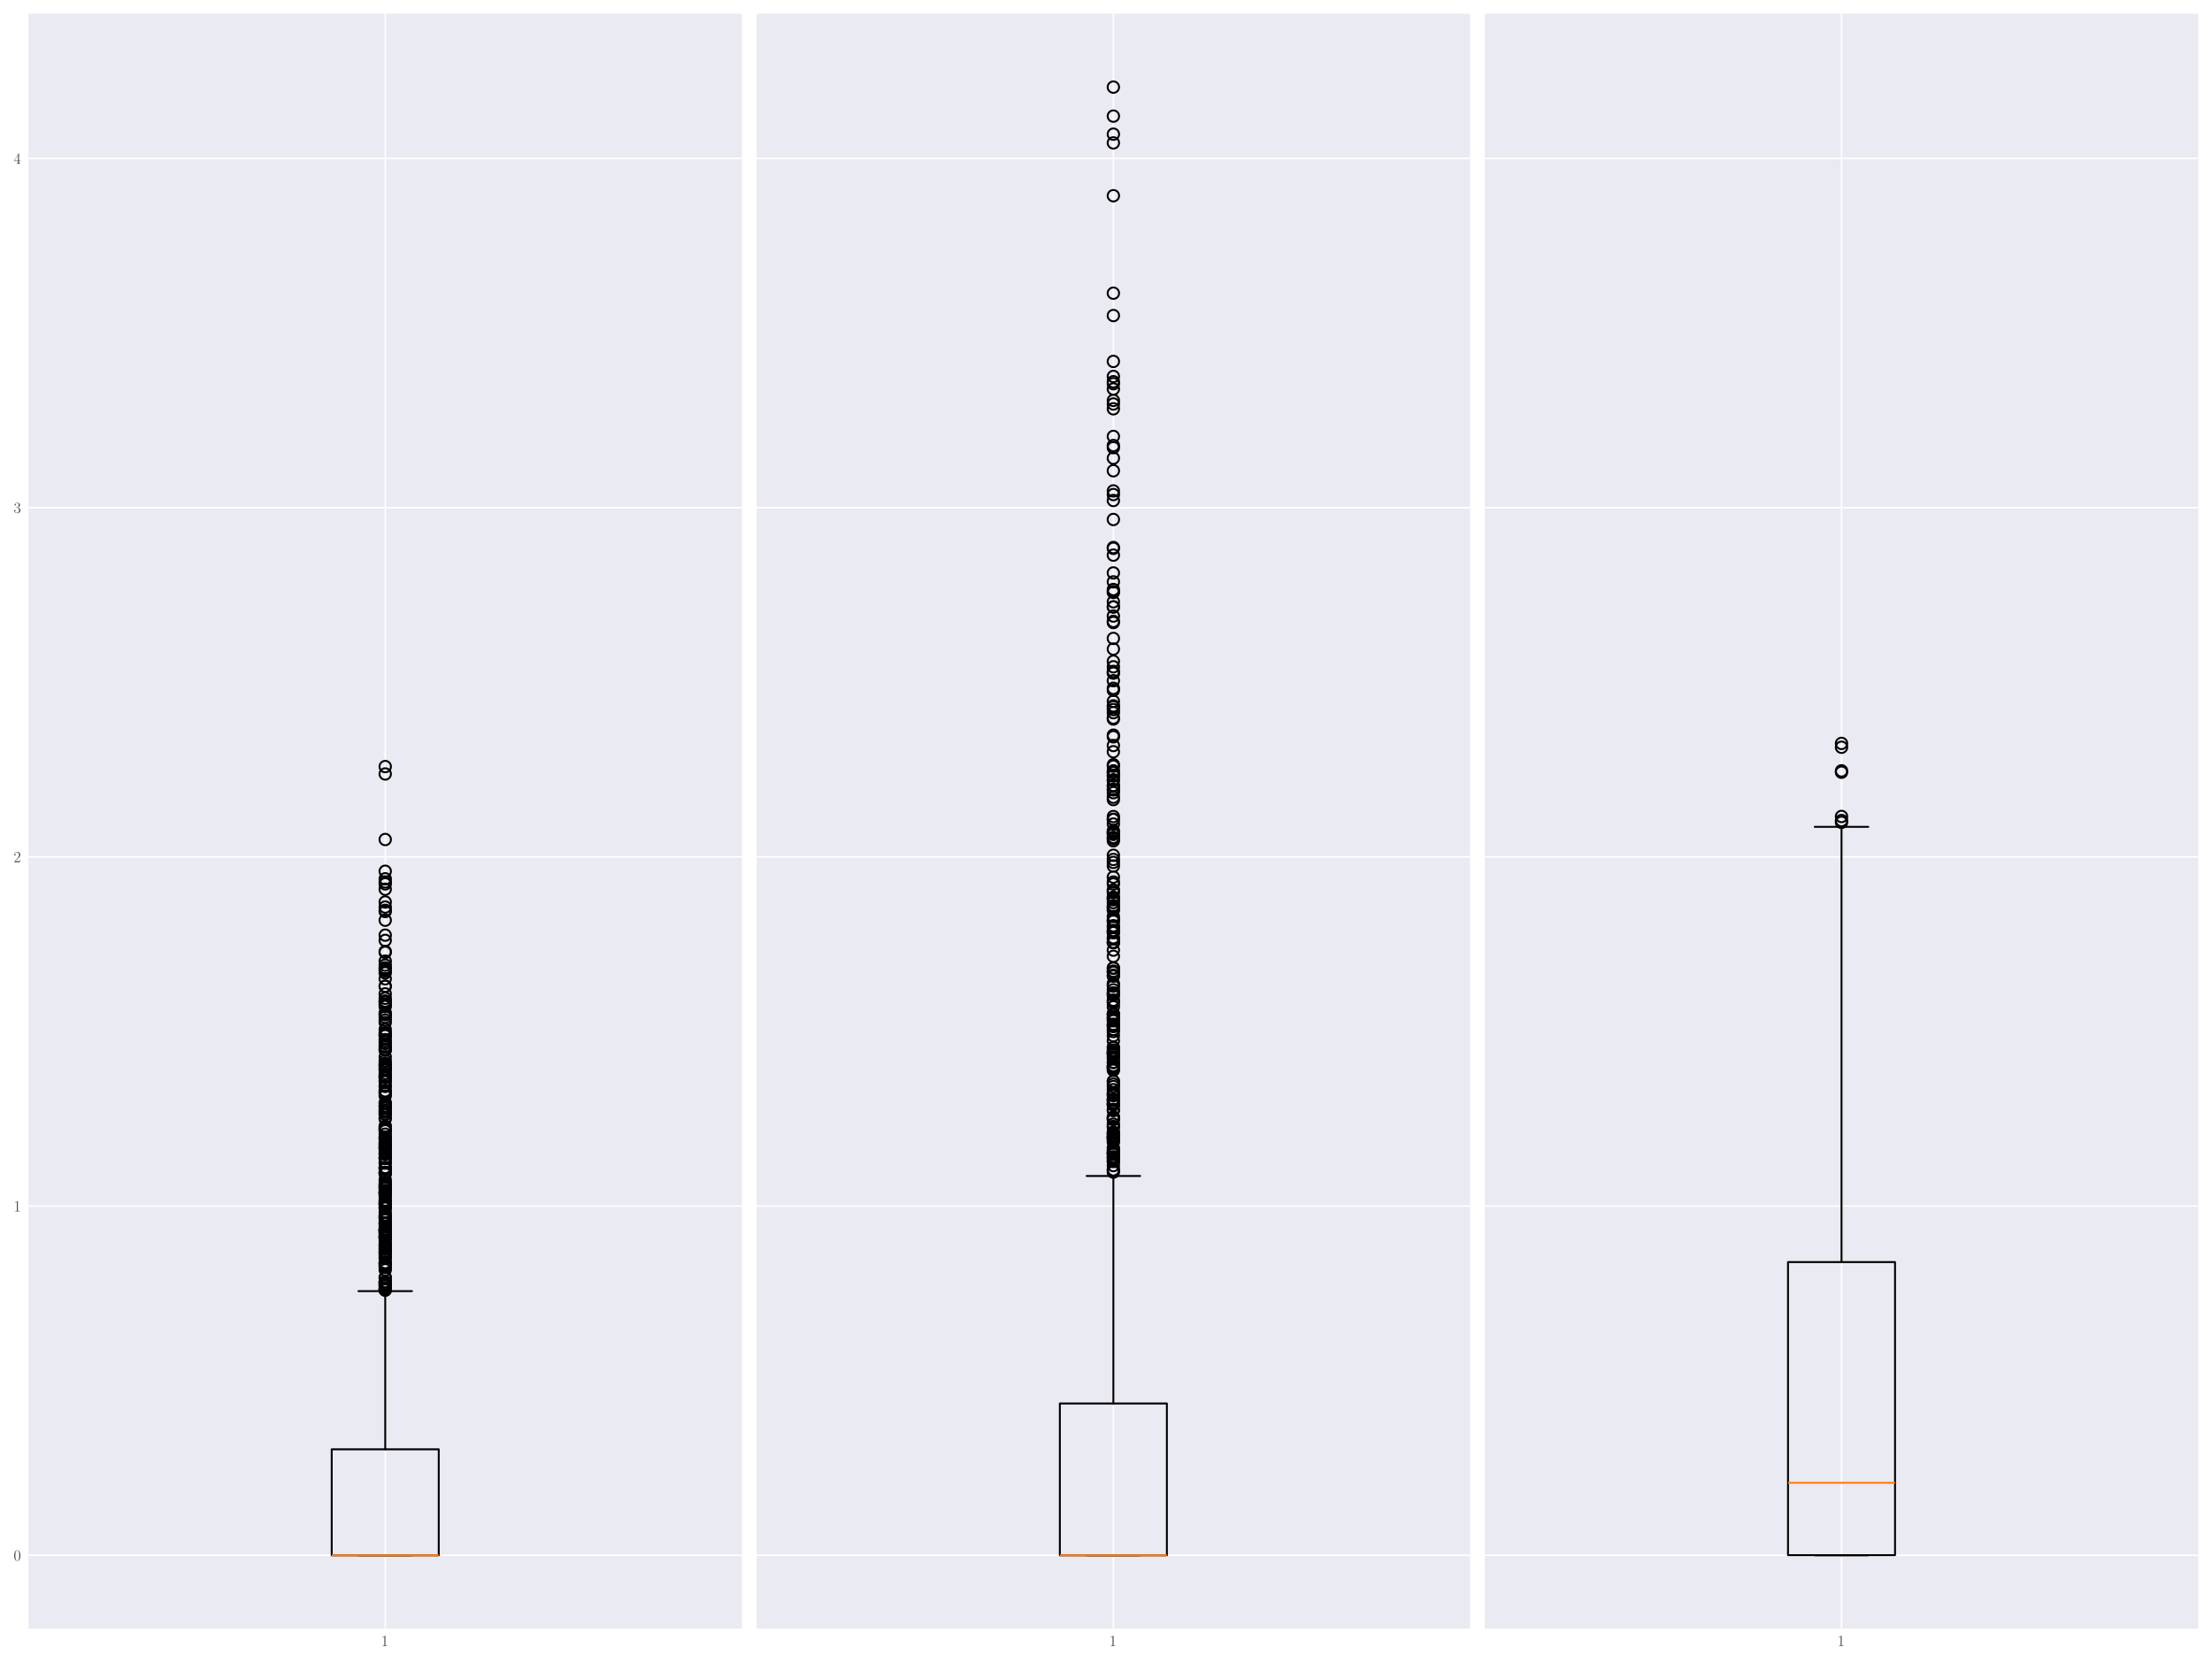 <?xml version="1.0" encoding="utf-8" standalone="no"?>
<!DOCTYPE svg PUBLIC "-//W3C//DTD SVG 1.1//EN"
  "http://www.w3.org/Graphics/SVG/1.1/DTD/svg11.dtd">
<svg xmlns:xlink="http://www.w3.org/1999/xlink" width="1160.4pt" height="872.4pt" viewBox="0 0 1160.4 872.4" xmlns="http://www.w3.org/2000/svg" version="1.1">
 <defs>
  <style type="text/css">*{stroke-linejoin: round; stroke-linecap: butt}</style>
 </defs>
 <g id="figure_1">
  <g id="patch_1">
   <path d="M 0 872.4 
L 1160.4 872.4 
L 1160.4 0 
L 0 0 
z
" style="fill: #ffffff"/>
  </g>
  <g id="axes_1">
   <g id="patch_2">
    <path d="M 14.934 854.615 
L 389.236 854.615 
L 389.236 7.2 
L 14.934 7.2 
z
" style="fill: #eaeaf2"/>
   </g>
   <g id="matplotlib.axis_1">
    <g id="xtick_1">
     <g id="line2d_1">
      <path d="M 202.085 854.615 
L 202.085 7.2 
" clip-path="url(#p980184d722)" style="fill: none; stroke: #ffffff; stroke-width: 0.8; stroke-linecap: round"/>
     </g>
     <g id="line2d_2"/>
     <g id="text_1">
      <!-- 1 -->
      <g style="fill: #262626" transform="translate(199.968 863.65) scale(0.08 -0.08)">
       <defs>
        <path id="CMR17-31" d="M 1702 4058 
C 1702 4192 1696 4192 1606 4192 
C 1357 3916 979 3827 621 3827 
C 602 3827 570 3827 563 3808 
C 557 3795 557 3782 557 3648 
C 755 3648 1088 3686 1344 3839 
L 1344 461 
C 1344 236 1331 160 781 160 
L 589 160 
L 589 0 
C 896 0 1216 0 1523 0 
C 1830 0 2150 0 2458 0 
L 2458 160 
L 2266 160 
C 1715 160 1702 230 1702 458 
L 1702 4058 
z
" transform="scale(0.016)"/>
       </defs>
       <use xlink:href="#CMR17-31" transform="scale(0.996)"/>
      </g>
     </g>
    </g>
   </g>
   <g id="matplotlib.axis_2">
    <g id="ytick_1">
     <g id="line2d_3">
      <path d="M 14.934 816.096 
L 389.236 816.096 
" clip-path="url(#p980184d722)" style="fill: none; stroke: #ffffff; stroke-width: 0.8; stroke-linecap: round"/>
     </g>
     <g id="line2d_4"/>
     <g id="text_2">
      <!-- $\mathdefault{0}$ -->
      <g style="fill: #262626" transform="translate(7.2 818.863) scale(0.08 -0.08)">
       <defs>
        <path id="CMR17-30" d="M 2688 2025 
C 2688 2416 2682 3080 2413 3591 
C 2176 4039 1798 4198 1466 4198 
C 1158 4198 768 4058 525 3597 
C 269 3118 243 2524 243 2025 
C 243 1661 250 1106 448 619 
C 723 -39 1216 -128 1466 -128 
C 1760 -128 2208 -7 2470 600 
C 2662 1042 2688 1559 2688 2025 
z
M 1466 -26 
C 1056 -26 813 325 723 812 
C 653 1188 653 1738 653 2096 
C 653 2588 653 2997 736 3387 
C 858 3929 1216 4096 1466 4096 
C 1728 4096 2067 3923 2189 3400 
C 2272 3036 2278 2607 2278 2096 
C 2278 1680 2278 1169 2202 792 
C 2067 95 1690 -26 1466 -26 
z
" transform="scale(0.016)"/>
       </defs>
       <use xlink:href="#CMR17-30" transform="scale(0.996)"/>
      </g>
     </g>
    </g>
    <g id="ytick_2">
     <g id="line2d_5">
      <path d="M 14.934 632.861 
L 389.236 632.861 
" clip-path="url(#p980184d722)" style="fill: none; stroke: #ffffff; stroke-width: 0.8; stroke-linecap: round"/>
     </g>
     <g id="line2d_6"/>
     <g id="text_3">
      <!-- $\mathdefault{1}$ -->
      <g style="fill: #262626" transform="translate(7.2 635.628) scale(0.08 -0.08)">
       <use xlink:href="#CMR17-31" transform="scale(0.996)"/>
      </g>
     </g>
    </g>
    <g id="ytick_3">
     <g id="line2d_7">
      <path d="M 14.934 449.625 
L 389.236 449.625 
" clip-path="url(#p980184d722)" style="fill: none; stroke: #ffffff; stroke-width: 0.8; stroke-linecap: round"/>
     </g>
     <g id="line2d_8"/>
     <g id="text_4">
      <!-- $\mathdefault{2}$ -->
      <g style="fill: #262626" transform="translate(7.2 452.392) scale(0.08 -0.08)">
       <defs>
        <path id="CMR17-32" d="M 2669 989 
L 2554 989 
C 2490 536 2438 459 2413 420 
C 2381 369 1920 369 1830 369 
L 602 369 
C 832 619 1280 1072 1824 1597 
C 2214 1967 2669 2402 2669 3035 
C 2669 3790 2067 4224 1395 4224 
C 691 4224 262 3604 262 3030 
C 262 2780 448 2748 525 2748 
C 589 2748 781 2787 781 3010 
C 781 3207 614 3264 525 3264 
C 486 3264 448 3258 422 3245 
C 544 3790 915 4058 1306 4058 
C 1862 4058 2227 3617 2227 3035 
C 2227 2479 1901 2000 1536 1584 
L 262 146 
L 262 0 
L 2515 0 
L 2669 989 
z
" transform="scale(0.016)"/>
       </defs>
       <use xlink:href="#CMR17-32" transform="scale(0.996)"/>
      </g>
     </g>
    </g>
    <g id="ytick_4">
     <g id="line2d_9">
      <path d="M 14.934 266.389 
L 389.236 266.389 
" clip-path="url(#p980184d722)" style="fill: none; stroke: #ffffff; stroke-width: 0.8; stroke-linecap: round"/>
     </g>
     <g id="line2d_10"/>
     <g id="text_5">
      <!-- $\mathdefault{3}$ -->
      <g style="fill: #262626" transform="translate(7.2 269.157) scale(0.08 -0.08)">
       <defs>
        <path id="CMR17-33" d="M 1414 2157 
C 1984 2157 2234 1662 2234 1090 
C 2234 320 1824 25 1453 25 
C 1114 25 563 194 390 693 
C 422 680 454 680 486 680 
C 640 680 755 782 755 948 
C 755 1133 614 1216 486 1216 
C 378 1216 211 1165 211 926 
C 211 335 787 -128 1466 -128 
C 2176 -128 2720 430 2720 1085 
C 2720 1707 2208 2157 1600 2227 
C 2086 2328 2554 2756 2554 3329 
C 2554 3820 2048 4179 1472 4179 
C 890 4179 378 3829 378 3329 
C 378 3110 544 3072 627 3072 
C 762 3072 877 3155 877 3321 
C 877 3486 762 3569 627 3569 
C 602 3569 570 3569 544 3557 
C 730 3959 1235 4032 1459 4032 
C 1683 4032 2106 3925 2106 3320 
C 2106 3143 2080 2828 1862 2550 
C 1670 2304 1453 2304 1242 2284 
C 1210 2284 1062 2269 1037 2269 
C 992 2263 966 2257 966 2208 
C 966 2163 973 2157 1101 2157 
L 1414 2157 
z
" transform="scale(0.016)"/>
       </defs>
       <use xlink:href="#CMR17-33" transform="scale(0.996)"/>
      </g>
     </g>
    </g>
    <g id="ytick_5">
     <g id="line2d_11">
      <path d="M 14.934 83.154 
L 389.236 83.154 
" clip-path="url(#p980184d722)" style="fill: none; stroke: #ffffff; stroke-width: 0.8; stroke-linecap: round"/>
     </g>
     <g id="line2d_12"/>
     <g id="text_6">
      <!-- $\mathdefault{4}$ -->
      <g style="fill: #262626" transform="translate(7.2 85.921) scale(0.08 -0.08)">
       <defs>
        <path id="CMR17-34" d="M 2150 4122 
C 2150 4256 2144 4256 2029 4256 
L 128 1254 
L 128 1088 
L 1779 1088 
L 1779 457 
C 1779 224 1766 160 1318 160 
L 1197 160 
L 1197 0 
C 1402 0 1747 0 1965 0 
C 2182 0 2528 0 2733 0 
L 2733 160 
L 2611 160 
C 2163 160 2150 224 2150 457 
L 2150 1088 
L 2803 1088 
L 2803 1254 
L 2150 1254 
L 2150 4122 
z
M 1798 3703 
L 1798 1254 
L 256 1254 
L 1798 3703 
z
" transform="scale(0.016)"/>
       </defs>
       <use xlink:href="#CMR17-34" transform="scale(0.996)"/>
      </g>
     </g>
    </g>
   </g>
   <g id="line2d_13">
    <path d="M 174.012 816.096 
L 230.158 816.096 
L 230.158 760.491 
L 174.012 760.491 
L 174.012 816.096 
" clip-path="url(#p980184d722)" style="fill: none; stroke: #000000; stroke-linecap: round"/>
   </g>
   <g id="line2d_14">
    <path d="M 202.085 816.096 
L 202.085 816.096 
" clip-path="url(#p980184d722)" style="fill: none; stroke: #000000; stroke-linecap: round"/>
   </g>
   <g id="line2d_15">
    <path d="M 202.085 760.491 
L 202.085 677.487 
" clip-path="url(#p980184d722)" style="fill: none; stroke: #000000; stroke-linecap: round"/>
   </g>
   <g id="line2d_16">
    <path d="M 188.049 816.096 
L 216.121 816.096 
" clip-path="url(#p980184d722)" style="fill: none; stroke: #000000; stroke-linecap: round"/>
   </g>
   <g id="line2d_17">
    <path d="M 188.049 677.487 
L 216.121 677.487 
" clip-path="url(#p980184d722)" style="fill: none; stroke: #000000; stroke-linecap: round"/>
   </g>
   <g id="line2d_18">
    <defs>
     <path id="m46d4b6f92c" d="M 0 3 
C 0.796 3 1.559 2.684 2.121 2.121 
C 2.684 1.559 3 0.796 3 0 
C 3 -0.796 2.684 -1.559 2.121 -2.121 
C 1.559 -2.684 0.796 -3 0 -3 
C -0.796 -3 -1.559 -2.684 -2.121 -2.121 
C -2.684 -1.559 -3 -0.796 -3 0 
C -3 0.796 -2.684 1.559 -2.121 2.121 
C -1.559 2.684 -0.796 3 0 3 
z
" style="stroke: #000000"/>
    </defs>
    <g clip-path="url(#p980184d722)">
     <use xlink:href="#m46d4b6f92c" x="202.085" y="550.521" style="fill-opacity: 0; stroke: #000000"/>
     <use xlink:href="#m46d4b6f92c" x="202.085" y="592.99" style="fill-opacity: 0; stroke: #000000"/>
     <use xlink:href="#m46d4b6f92c" x="202.085" y="626.238" style="fill-opacity: 0; stroke: #000000"/>
     <use xlink:href="#m46d4b6f92c" x="202.085" y="645.863" style="fill-opacity: 0; stroke: #000000"/>
     <use xlink:href="#m46d4b6f92c" x="202.085" y="656.965" style="fill-opacity: 0; stroke: #000000"/>
     <use xlink:href="#m46d4b6f92c" x="202.085" y="675.677" style="fill-opacity: 0; stroke: #000000"/>
     <use xlink:href="#m46d4b6f92c" x="202.085" y="475.954" style="fill-opacity: 0; stroke: #000000"/>
     <use xlink:href="#m46d4b6f92c" x="202.085" y="615.27" style="fill-opacity: 0; stroke: #000000"/>
     <use xlink:href="#m46d4b6f92c" x="202.085" y="622.815" style="fill-opacity: 0; stroke: #000000"/>
     <use xlink:href="#m46d4b6f92c" x="202.085" y="645.414" style="fill-opacity: 0; stroke: #000000"/>
     <use xlink:href="#m46d4b6f92c" x="202.085" y="657.995" style="fill-opacity: 0; stroke: #000000"/>
     <use xlink:href="#m46d4b6f92c" x="202.085" y="559.122" style="fill-opacity: 0; stroke: #000000"/>
     <use xlink:href="#m46d4b6f92c" x="202.085" y="575.05" style="fill-opacity: 0; stroke: #000000"/>
     <use xlink:href="#m46d4b6f92c" x="202.085" y="602.197" style="fill-opacity: 0; stroke: #000000"/>
     <use xlink:href="#m46d4b6f92c" x="202.085" y="615.578" style="fill-opacity: 0; stroke: #000000"/>
     <use xlink:href="#m46d4b6f92c" x="202.085" y="653.708" style="fill-opacity: 0; stroke: #000000"/>
     <use xlink:href="#m46d4b6f92c" x="202.085" y="662.617" style="fill-opacity: 0; stroke: #000000"/>
     <use xlink:href="#m46d4b6f92c" x="202.085" y="517.465" style="fill-opacity: 0; stroke: #000000"/>
     <use xlink:href="#m46d4b6f92c" x="202.085" y="572.469" style="fill-opacity: 0; stroke: #000000"/>
     <use xlink:href="#m46d4b6f92c" x="202.085" y="621.209" style="fill-opacity: 0; stroke: #000000"/>
     <use xlink:href="#m46d4b6f92c" x="202.085" y="640.284" style="fill-opacity: 0; stroke: #000000"/>
     <use xlink:href="#m46d4b6f92c" x="202.085" y="533.731" style="fill-opacity: 0; stroke: #000000"/>
     <use xlink:href="#m46d4b6f92c" x="202.085" y="527.213" style="fill-opacity: 0; stroke: #000000"/>
     <use xlink:href="#m46d4b6f92c" x="202.085" y="613.404" style="fill-opacity: 0; stroke: #000000"/>
     <use xlink:href="#m46d4b6f92c" x="202.085" y="633.935" style="fill-opacity: 0; stroke: #000000"/>
     <use xlink:href="#m46d4b6f92c" x="202.085" y="570.051" style="fill-opacity: 0; stroke: #000000"/>
     <use xlink:href="#m46d4b6f92c" x="202.085" y="596.934" style="fill-opacity: 0; stroke: #000000"/>
     <use xlink:href="#m46d4b6f92c" x="202.085" y="621.959" style="fill-opacity: 0; stroke: #000000"/>
     <use xlink:href="#m46d4b6f92c" x="202.085" y="478.295" style="fill-opacity: 0; stroke: #000000"/>
     <use xlink:href="#m46d4b6f92c" x="202.085" y="550.845" style="fill-opacity: 0; stroke: #000000"/>
     <use xlink:href="#m46d4b6f92c" x="202.085" y="572.456" style="fill-opacity: 0; stroke: #000000"/>
     <use xlink:href="#m46d4b6f92c" x="202.085" y="625.942" style="fill-opacity: 0; stroke: #000000"/>
     <use xlink:href="#m46d4b6f92c" x="202.085" y="525.237" style="fill-opacity: 0; stroke: #000000"/>
     <use xlink:href="#m46d4b6f92c" x="202.085" y="558.874" style="fill-opacity: 0; stroke: #000000"/>
     <use xlink:href="#m46d4b6f92c" x="202.085" y="599.744" style="fill-opacity: 0; stroke: #000000"/>
     <use xlink:href="#m46d4b6f92c" x="202.085" y="624.689" style="fill-opacity: 0; stroke: #000000"/>
     <use xlink:href="#m46d4b6f92c" x="202.085" y="665.079" style="fill-opacity: 0; stroke: #000000"/>
     <use xlink:href="#m46d4b6f92c" x="202.085" y="540.173" style="fill-opacity: 0; stroke: #000000"/>
     <use xlink:href="#m46d4b6f92c" x="202.085" y="565.488" style="fill-opacity: 0; stroke: #000000"/>
     <use xlink:href="#m46d4b6f92c" x="202.085" y="619.075" style="fill-opacity: 0; stroke: #000000"/>
     <use xlink:href="#m46d4b6f92c" x="202.085" y="646.013" style="fill-opacity: 0; stroke: #000000"/>
     <use xlink:href="#m46d4b6f92c" x="202.085" y="664.405" style="fill-opacity: 0; stroke: #000000"/>
     <use xlink:href="#m46d4b6f92c" x="202.085" y="670.635" style="fill-opacity: 0; stroke: #000000"/>
     <use xlink:href="#m46d4b6f92c" x="202.085" y="506.428" style="fill-opacity: 0; stroke: #000000"/>
     <use xlink:href="#m46d4b6f92c" x="202.085" y="573.343" style="fill-opacity: 0; stroke: #000000"/>
     <use xlink:href="#m46d4b6f92c" x="202.085" y="624.829" style="fill-opacity: 0; stroke: #000000"/>
     <use xlink:href="#m46d4b6f92c" x="202.085" y="633.161" style="fill-opacity: 0; stroke: #000000"/>
     <use xlink:href="#m46d4b6f92c" x="202.085" y="528.175" style="fill-opacity: 0; stroke: #000000"/>
     <use xlink:href="#m46d4b6f92c" x="202.085" y="610.324" style="fill-opacity: 0; stroke: #000000"/>
     <use xlink:href="#m46d4b6f92c" x="202.085" y="621.814" style="fill-opacity: 0; stroke: #000000"/>
     <use xlink:href="#m46d4b6f92c" x="202.085" y="650.839" style="fill-opacity: 0; stroke: #000000"/>
     <use xlink:href="#m46d4b6f92c" x="202.085" y="641.717" style="fill-opacity: 0; stroke: #000000"/>
     <use xlink:href="#m46d4b6f92c" x="202.085" y="521.492" style="fill-opacity: 0; stroke: #000000"/>
     <use xlink:href="#m46d4b6f92c" x="202.085" y="513.607" style="fill-opacity: 0; stroke: #000000"/>
     <use xlink:href="#m46d4b6f92c" x="202.085" y="591.847" style="fill-opacity: 0; stroke: #000000"/>
     <use xlink:href="#m46d4b6f92c" x="202.085" y="648.967" style="fill-opacity: 0; stroke: #000000"/>
     <use xlink:href="#m46d4b6f92c" x="202.085" y="559.804" style="fill-opacity: 0; stroke: #000000"/>
     <use xlink:href="#m46d4b6f92c" x="202.085" y="592.28" style="fill-opacity: 0; stroke: #000000"/>
     <use xlink:href="#m46d4b6f92c" x="202.085" y="625.714" style="fill-opacity: 0; stroke: #000000"/>
     <use xlink:href="#m46d4b6f92c" x="202.085" y="646.985" style="fill-opacity: 0; stroke: #000000"/>
     <use xlink:href="#m46d4b6f92c" x="202.085" y="676.638" style="fill-opacity: 0; stroke: #000000"/>
     <use xlink:href="#m46d4b6f92c" x="202.085" y="549.415" style="fill-opacity: 0; stroke: #000000"/>
     <use xlink:href="#m46d4b6f92c" x="202.085" y="564.463" style="fill-opacity: 0; stroke: #000000"/>
     <use xlink:href="#m46d4b6f92c" x="202.085" y="592.323" style="fill-opacity: 0; stroke: #000000"/>
     <use xlink:href="#m46d4b6f92c" x="202.085" y="638.894" style="fill-opacity: 0; stroke: #000000"/>
     <use xlink:href="#m46d4b6f92c" x="202.085" y="645.948" style="fill-opacity: 0; stroke: #000000"/>
     <use xlink:href="#m46d4b6f92c" x="202.085" y="493.462" style="fill-opacity: 0; stroke: #000000"/>
     <use xlink:href="#m46d4b6f92c" x="202.085" y="504.332" style="fill-opacity: 0; stroke: #000000"/>
     <use xlink:href="#m46d4b6f92c" x="202.085" y="580.405" style="fill-opacity: 0; stroke: #000000"/>
     <use xlink:href="#m46d4b6f92c" x="202.085" y="623.236" style="fill-opacity: 0; stroke: #000000"/>
     <use xlink:href="#m46d4b6f92c" x="202.085" y="648.539" style="fill-opacity: 0; stroke: #000000"/>
     <use xlink:href="#m46d4b6f92c" x="202.085" y="526.863" style="fill-opacity: 0; stroke: #000000"/>
     <use xlink:href="#m46d4b6f92c" x="202.085" y="564.642" style="fill-opacity: 0; stroke: #000000"/>
     <use xlink:href="#m46d4b6f92c" x="202.085" y="583.461" style="fill-opacity: 0; stroke: #000000"/>
     <use xlink:href="#m46d4b6f92c" x="202.085" y="641.744" style="fill-opacity: 0; stroke: #000000"/>
     <use xlink:href="#m46d4b6f92c" x="202.085" y="482.87" style="fill-opacity: 0; stroke: #000000"/>
     <use xlink:href="#m46d4b6f92c" x="202.085" y="581.595" style="fill-opacity: 0; stroke: #000000"/>
     <use xlink:href="#m46d4b6f92c" x="202.085" y="595.128" style="fill-opacity: 0; stroke: #000000"/>
     <use xlink:href="#m46d4b6f92c" x="202.085" y="627.033" style="fill-opacity: 0; stroke: #000000"/>
     <use xlink:href="#m46d4b6f92c" x="202.085" y="666.334" style="fill-opacity: 0; stroke: #000000"/>
     <use xlink:href="#m46d4b6f92c" x="202.085" y="532.418" style="fill-opacity: 0; stroke: #000000"/>
     <use xlink:href="#m46d4b6f92c" x="202.085" y="578.624" style="fill-opacity: 0; stroke: #000000"/>
     <use xlink:href="#m46d4b6f92c" x="202.085" y="612.578" style="fill-opacity: 0; stroke: #000000"/>
     <use xlink:href="#m46d4b6f92c" x="202.085" y="625.804" style="fill-opacity: 0; stroke: #000000"/>
     <use xlink:href="#m46d4b6f92c" x="202.085" y="662.485" style="fill-opacity: 0; stroke: #000000"/>
     <use xlink:href="#m46d4b6f92c" x="202.085" y="517.58" style="fill-opacity: 0; stroke: #000000"/>
     <use xlink:href="#m46d4b6f92c" x="202.085" y="629.619" style="fill-opacity: 0; stroke: #000000"/>
     <use xlink:href="#m46d4b6f92c" x="202.085" y="638.645" style="fill-opacity: 0; stroke: #000000"/>
     <use xlink:href="#m46d4b6f92c" x="202.085" y="656.588" style="fill-opacity: 0; stroke: #000000"/>
     <use xlink:href="#m46d4b6f92c" x="202.085" y="548.947" style="fill-opacity: 0; stroke: #000000"/>
     <use xlink:href="#m46d4b6f92c" x="202.085" y="557.946" style="fill-opacity: 0; stroke: #000000"/>
     <use xlink:href="#m46d4b6f92c" x="202.085" y="631.37" style="fill-opacity: 0; stroke: #000000"/>
     <use xlink:href="#m46d4b6f92c" x="202.085" y="655.291" style="fill-opacity: 0; stroke: #000000"/>
     <use xlink:href="#m46d4b6f92c" x="202.085" y="672.529" style="fill-opacity: 0; stroke: #000000"/>
     <use xlink:href="#m46d4b6f92c" x="202.085" y="507.846" style="fill-opacity: 0; stroke: #000000"/>
     <use xlink:href="#m46d4b6f92c" x="202.085" y="525.822" style="fill-opacity: 0; stroke: #000000"/>
     <use xlink:href="#m46d4b6f92c" x="202.085" y="600.342" style="fill-opacity: 0; stroke: #000000"/>
     <use xlink:href="#m46d4b6f92c" x="202.085" y="631.947" style="fill-opacity: 0; stroke: #000000"/>
     <use xlink:href="#m46d4b6f92c" x="202.085" y="663.808" style="fill-opacity: 0; stroke: #000000"/>
     <use xlink:href="#m46d4b6f92c" x="202.085" y="466.601" style="fill-opacity: 0; stroke: #000000"/>
     <use xlink:href="#m46d4b6f92c" x="202.085" y="586.657" style="fill-opacity: 0; stroke: #000000"/>
     <use xlink:href="#m46d4b6f92c" x="202.085" y="623.41" style="fill-opacity: 0; stroke: #000000"/>
     <use xlink:href="#m46d4b6f92c" x="202.085" y="627.828" style="fill-opacity: 0; stroke: #000000"/>
     <use xlink:href="#m46d4b6f92c" x="202.085" y="653.055" style="fill-opacity: 0; stroke: #000000"/>
     <use xlink:href="#m46d4b6f92c" x="202.085" y="402.239" style="fill-opacity: 0; stroke: #000000"/>
     <use xlink:href="#m46d4b6f92c" x="202.085" y="551.032" style="fill-opacity: 0; stroke: #000000"/>
     <use xlink:href="#m46d4b6f92c" x="202.085" y="587.113" style="fill-opacity: 0; stroke: #000000"/>
     <use xlink:href="#m46d4b6f92c" x="202.085" y="625.677" style="fill-opacity: 0; stroke: #000000"/>
     <use xlink:href="#m46d4b6f92c" x="202.085" y="649.185" style="fill-opacity: 0; stroke: #000000"/>
     <use xlink:href="#m46d4b6f92c" x="202.085" y="560.812" style="fill-opacity: 0; stroke: #000000"/>
     <use xlink:href="#m46d4b6f92c" x="202.085" y="584.651" style="fill-opacity: 0; stroke: #000000"/>
     <use xlink:href="#m46d4b6f92c" x="202.085" y="612.852" style="fill-opacity: 0; stroke: #000000"/>
     <use xlink:href="#m46d4b6f92c" x="202.085" y="632.2" style="fill-opacity: 0; stroke: #000000"/>
     <use xlink:href="#m46d4b6f92c" x="202.085" y="642.225" style="fill-opacity: 0; stroke: #000000"/>
     <use xlink:href="#m46d4b6f92c" x="202.085" y="535.267" style="fill-opacity: 0; stroke: #000000"/>
     <use xlink:href="#m46d4b6f92c" x="202.085" y="561.592" style="fill-opacity: 0; stroke: #000000"/>
     <use xlink:href="#m46d4b6f92c" x="202.085" y="569.814" style="fill-opacity: 0; stroke: #000000"/>
     <use xlink:href="#m46d4b6f92c" x="202.085" y="593.402" style="fill-opacity: 0; stroke: #000000"/>
     <use xlink:href="#m46d4b6f92c" x="202.085" y="649.451" style="fill-opacity: 0; stroke: #000000"/>
     <use xlink:href="#m46d4b6f92c" x="202.085" y="677.018" style="fill-opacity: 0; stroke: #000000"/>
     <use xlink:href="#m46d4b6f92c" x="202.085" y="536.559" style="fill-opacity: 0; stroke: #000000"/>
     <use xlink:href="#m46d4b6f92c" x="202.085" y="590.879" style="fill-opacity: 0; stroke: #000000"/>
     <use xlink:href="#m46d4b6f92c" x="202.085" y="605.706" style="fill-opacity: 0; stroke: #000000"/>
     <use xlink:href="#m46d4b6f92c" x="202.085" y="655.566" style="fill-opacity: 0; stroke: #000000"/>
     <use xlink:href="#m46d4b6f92c" x="202.085" y="660.224" style="fill-opacity: 0; stroke: #000000"/>
     <use xlink:href="#m46d4b6f92c" x="202.085" y="531.45" style="fill-opacity: 0; stroke: #000000"/>
     <use xlink:href="#m46d4b6f92c" x="202.085" y="580.551" style="fill-opacity: 0; stroke: #000000"/>
     <use xlink:href="#m46d4b6f92c" x="202.085" y="615.98" style="fill-opacity: 0; stroke: #000000"/>
     <use xlink:href="#m46d4b6f92c" x="202.085" y="645.126" style="fill-opacity: 0; stroke: #000000"/>
     <use xlink:href="#m46d4b6f92c" x="202.085" y="663.181" style="fill-opacity: 0; stroke: #000000"/>
     <use xlink:href="#m46d4b6f92c" x="202.085" y="674.688" style="fill-opacity: 0; stroke: #000000"/>
     <use xlink:href="#m46d4b6f92c" x="202.085" y="477.67" style="fill-opacity: 0; stroke: #000000"/>
     <use xlink:href="#m46d4b6f92c" x="202.085" y="583.47" style="fill-opacity: 0; stroke: #000000"/>
     <use xlink:href="#m46d4b6f92c" x="202.085" y="603.114" style="fill-opacity: 0; stroke: #000000"/>
     <use xlink:href="#m46d4b6f92c" x="202.085" y="609.933" style="fill-opacity: 0; stroke: #000000"/>
     <use xlink:href="#m46d4b6f92c" x="202.085" y="674.178" style="fill-opacity: 0; stroke: #000000"/>
     <use xlink:href="#m46d4b6f92c" x="202.085" y="461.138" style="fill-opacity: 0; stroke: #000000"/>
     <use xlink:href="#m46d4b6f92c" x="202.085" y="473.308" style="fill-opacity: 0; stroke: #000000"/>
     <use xlink:href="#m46d4b6f92c" x="202.085" y="542.407" style="fill-opacity: 0; stroke: #000000"/>
     <use xlink:href="#m46d4b6f92c" x="202.085" y="578.998" style="fill-opacity: 0; stroke: #000000"/>
     <use xlink:href="#m46d4b6f92c" x="202.085" y="657.47" style="fill-opacity: 0; stroke: #000000"/>
     <use xlink:href="#m46d4b6f92c" x="202.085" y="672.688" style="fill-opacity: 0; stroke: #000000"/>
     <use xlink:href="#m46d4b6f92c" x="202.085" y="457.173" style="fill-opacity: 0; stroke: #000000"/>
     <use xlink:href="#m46d4b6f92c" x="202.085" y="563.189" style="fill-opacity: 0; stroke: #000000"/>
     <use xlink:href="#m46d4b6f92c" x="202.085" y="597.576" style="fill-opacity: 0; stroke: #000000"/>
     <use xlink:href="#m46d4b6f92c" x="202.085" y="607.229" style="fill-opacity: 0; stroke: #000000"/>
     <use xlink:href="#m46d4b6f92c" x="202.085" y="670.237" style="fill-opacity: 0; stroke: #000000"/>
     <use xlink:href="#m46d4b6f92c" x="202.085" y="543.242" style="fill-opacity: 0; stroke: #000000"/>
     <use xlink:href="#m46d4b6f92c" x="202.085" y="558.564" style="fill-opacity: 0; stroke: #000000"/>
     <use xlink:href="#m46d4b6f92c" x="202.085" y="607.652" style="fill-opacity: 0; stroke: #000000"/>
     <use xlink:href="#m46d4b6f92c" x="202.085" y="648.254" style="fill-opacity: 0; stroke: #000000"/>
     <use xlink:href="#m46d4b6f92c" x="202.085" y="508.099" style="fill-opacity: 0; stroke: #000000"/>
     <use xlink:href="#m46d4b6f92c" x="202.085" y="607.872" style="fill-opacity: 0; stroke: #000000"/>
     <use xlink:href="#m46d4b6f92c" x="202.085" y="631.521" style="fill-opacity: 0; stroke: #000000"/>
     <use xlink:href="#m46d4b6f92c" x="202.085" y="645.68" style="fill-opacity: 0; stroke: #000000"/>
     <use xlink:href="#m46d4b6f92c" x="202.085" y="673.266" style="fill-opacity: 0; stroke: #000000"/>
     <use xlink:href="#m46d4b6f92c" x="202.085" y="406.121" style="fill-opacity: 0; stroke: #000000"/>
     <use xlink:href="#m46d4b6f92c" x="202.085" y="564.45" style="fill-opacity: 0; stroke: #000000"/>
     <use xlink:href="#m46d4b6f92c" x="202.085" y="602.172" style="fill-opacity: 0; stroke: #000000"/>
     <use xlink:href="#m46d4b6f92c" x="202.085" y="631.345" style="fill-opacity: 0; stroke: #000000"/>
     <use xlink:href="#m46d4b6f92c" x="202.085" y="644.961" style="fill-opacity: 0; stroke: #000000"/>
     <use xlink:href="#m46d4b6f92c" x="202.085" y="672.906" style="fill-opacity: 0; stroke: #000000"/>
     <use xlink:href="#m46d4b6f92c" x="202.085" y="580.262" style="fill-opacity: 0; stroke: #000000"/>
     <use xlink:href="#m46d4b6f92c" x="202.085" y="596.595" style="fill-opacity: 0; stroke: #000000"/>
     <use xlink:href="#m46d4b6f92c" x="202.085" y="612.867" style="fill-opacity: 0; stroke: #000000"/>
     <use xlink:href="#m46d4b6f92c" x="202.085" y="646.823" style="fill-opacity: 0; stroke: #000000"/>
     <use xlink:href="#m46d4b6f92c" x="202.085" y="676.697" style="fill-opacity: 0; stroke: #000000"/>
     <use xlink:href="#m46d4b6f92c" x="202.085" y="508.835" style="fill-opacity: 0; stroke: #000000"/>
     <use xlink:href="#m46d4b6f92c" x="202.085" y="546.592" style="fill-opacity: 0; stroke: #000000"/>
     <use xlink:href="#m46d4b6f92c" x="202.085" y="591.265" style="fill-opacity: 0; stroke: #000000"/>
     <use xlink:href="#m46d4b6f92c" x="202.085" y="638.165" style="fill-opacity: 0; stroke: #000000"/>
     <use xlink:href="#m46d4b6f92c" x="202.085" y="659.938" style="fill-opacity: 0; stroke: #000000"/>
     <use xlink:href="#m46d4b6f92c" x="202.085" y="543.349" style="fill-opacity: 0; stroke: #000000"/>
     <use xlink:href="#m46d4b6f92c" x="202.085" y="584.639" style="fill-opacity: 0; stroke: #000000"/>
     <use xlink:href="#m46d4b6f92c" x="202.085" y="604.825" style="fill-opacity: 0; stroke: #000000"/>
     <use xlink:href="#m46d4b6f92c" x="202.085" y="620.26" style="fill-opacity: 0; stroke: #000000"/>
     <use xlink:href="#m46d4b6f92c" x="202.085" y="658.785" style="fill-opacity: 0; stroke: #000000"/>
     <use xlink:href="#m46d4b6f92c" x="202.085" y="462.76" style="fill-opacity: 0; stroke: #000000"/>
     <use xlink:href="#m46d4b6f92c" x="202.085" y="541.911" style="fill-opacity: 0; stroke: #000000"/>
     <use xlink:href="#m46d4b6f92c" x="202.085" y="600.383" style="fill-opacity: 0; stroke: #000000"/>
     <use xlink:href="#m46d4b6f92c" x="202.085" y="623.407" style="fill-opacity: 0; stroke: #000000"/>
     <use xlink:href="#m46d4b6f92c" x="202.085" y="490.697" style="fill-opacity: 0; stroke: #000000"/>
     <use xlink:href="#m46d4b6f92c" x="202.085" y="545.537" style="fill-opacity: 0; stroke: #000000"/>
     <use xlink:href="#m46d4b6f92c" x="202.085" y="601.693" style="fill-opacity: 0; stroke: #000000"/>
     <use xlink:href="#m46d4b6f92c" x="202.085" y="636.14" style="fill-opacity: 0; stroke: #000000"/>
     <use xlink:href="#m46d4b6f92c" x="202.085" y="654.231" style="fill-opacity: 0; stroke: #000000"/>
     <use xlink:href="#m46d4b6f92c" x="202.085" y="499.739" style="fill-opacity: 0; stroke: #000000"/>
     <use xlink:href="#m46d4b6f92c" x="202.085" y="597.06" style="fill-opacity: 0; stroke: #000000"/>
     <use xlink:href="#m46d4b6f92c" x="202.085" y="652.276" style="fill-opacity: 0; stroke: #000000"/>
     <use xlink:href="#m46d4b6f92c" x="202.085" y="676.68" style="fill-opacity: 0; stroke: #000000"/>
     <use xlink:href="#m46d4b6f92c" x="202.085" y="463.807" style="fill-opacity: 0; stroke: #000000"/>
     <use xlink:href="#m46d4b6f92c" x="202.085" y="603.94" style="fill-opacity: 0; stroke: #000000"/>
     <use xlink:href="#m46d4b6f92c" x="202.085" y="622.312" style="fill-opacity: 0; stroke: #000000"/>
     <use xlink:href="#m46d4b6f92c" x="202.085" y="642.172" style="fill-opacity: 0; stroke: #000000"/>
     <use xlink:href="#m46d4b6f92c" x="202.085" y="648.917" style="fill-opacity: 0; stroke: #000000"/>
     <use xlink:href="#m46d4b6f92c" x="202.085" y="525.671" style="fill-opacity: 0; stroke: #000000"/>
     <use xlink:href="#m46d4b6f92c" x="202.085" y="567.623" style="fill-opacity: 0; stroke: #000000"/>
     <use xlink:href="#m46d4b6f92c" x="202.085" y="639.107" style="fill-opacity: 0; stroke: #000000"/>
     <use xlink:href="#m46d4b6f92c" x="202.085" y="676.567" style="fill-opacity: 0; stroke: #000000"/>
     <use xlink:href="#m46d4b6f92c" x="202.085" y="510.517" style="fill-opacity: 0; stroke: #000000"/>
     <use xlink:href="#m46d4b6f92c" x="202.085" y="607.63" style="fill-opacity: 0; stroke: #000000"/>
     <use xlink:href="#m46d4b6f92c" x="202.085" y="630.257" style="fill-opacity: 0; stroke: #000000"/>
     <use xlink:href="#m46d4b6f92c" x="202.085" y="649.751" style="fill-opacity: 0; stroke: #000000"/>
     <use xlink:href="#m46d4b6f92c" x="202.085" y="565.442" style="fill-opacity: 0; stroke: #000000"/>
     <use xlink:href="#m46d4b6f92c" x="202.085" y="573.821" style="fill-opacity: 0; stroke: #000000"/>
     <use xlink:href="#m46d4b6f92c" x="202.085" y="633.784" style="fill-opacity: 0; stroke: #000000"/>
     <use xlink:href="#m46d4b6f92c" x="202.085" y="509.499" style="fill-opacity: 0; stroke: #000000"/>
     <use xlink:href="#m46d4b6f92c" x="202.085" y="598.791" style="fill-opacity: 0; stroke: #000000"/>
     <use xlink:href="#m46d4b6f92c" x="202.085" y="647.457" style="fill-opacity: 0; stroke: #000000"/>
     <use xlink:href="#m46d4b6f92c" x="202.085" y="676.116" style="fill-opacity: 0; stroke: #000000"/>
     <use xlink:href="#m46d4b6f92c" x="202.085" y="543.472" style="fill-opacity: 0; stroke: #000000"/>
     <use xlink:href="#m46d4b6f92c" x="202.085" y="566.868" style="fill-opacity: 0; stroke: #000000"/>
     <use xlink:href="#m46d4b6f92c" x="202.085" y="615.155" style="fill-opacity: 0; stroke: #000000"/>
     <use xlink:href="#m46d4b6f92c" x="202.085" y="645.503" style="fill-opacity: 0; stroke: #000000"/>
     <use xlink:href="#m46d4b6f92c" x="202.085" y="663.161" style="fill-opacity: 0; stroke: #000000"/>
     <use xlink:href="#m46d4b6f92c" x="202.085" y="523.833" style="fill-opacity: 0; stroke: #000000"/>
     <use xlink:href="#m46d4b6f92c" x="202.085" y="582.599" style="fill-opacity: 0; stroke: #000000"/>
     <use xlink:href="#m46d4b6f92c" x="202.085" y="605.433" style="fill-opacity: 0; stroke: #000000"/>
     <use xlink:href="#m46d4b6f92c" x="202.085" y="644.983" style="fill-opacity: 0; stroke: #000000"/>
     <use xlink:href="#m46d4b6f92c" x="202.085" y="637.666" style="fill-opacity: 0; stroke: #000000"/>
     <use xlink:href="#m46d4b6f92c" x="202.085" y="499.278" style="fill-opacity: 0; stroke: #000000"/>
     <use xlink:href="#m46d4b6f92c" x="202.085" y="600.802" style="fill-opacity: 0; stroke: #000000"/>
     <use xlink:href="#m46d4b6f92c" x="202.085" y="649.593" style="fill-opacity: 0; stroke: #000000"/>
     <use xlink:href="#m46d4b6f92c" x="202.085" y="672.959" style="fill-opacity: 0; stroke: #000000"/>
     <use xlink:href="#m46d4b6f92c" x="202.085" y="440.514" style="fill-opacity: 0; stroke: #000000"/>
     <use xlink:href="#m46d4b6f92c" x="202.085" y="561.264" style="fill-opacity: 0; stroke: #000000"/>
     <use xlink:href="#m46d4b6f92c" x="202.085" y="602.643" style="fill-opacity: 0; stroke: #000000"/>
     <use xlink:href="#m46d4b6f92c" x="202.085" y="630.765" style="fill-opacity: 0; stroke: #000000"/>
     <use xlink:href="#m46d4b6f92c" x="202.085" y="673.849" style="fill-opacity: 0; stroke: #000000"/>
     <use xlink:href="#m46d4b6f92c" x="202.085" y="547.575" style="fill-opacity: 0; stroke: #000000"/>
     <use xlink:href="#m46d4b6f92c" x="202.085" y="554.535" style="fill-opacity: 0; stroke: #000000"/>
     <use xlink:href="#m46d4b6f92c" x="202.085" y="615.352" style="fill-opacity: 0; stroke: #000000"/>
     <use xlink:href="#m46d4b6f92c" x="202.085" y="626.409" style="fill-opacity: 0; stroke: #000000"/>
     <use xlink:href="#m46d4b6f92c" x="202.085" y="674.282" style="fill-opacity: 0; stroke: #000000"/>
     <use xlink:href="#m46d4b6f92c" x="202.085" y="532.218" style="fill-opacity: 0; stroke: #000000"/>
     <use xlink:href="#m46d4b6f92c" x="202.085" y="556.636" style="fill-opacity: 0; stroke: #000000"/>
     <use xlink:href="#m46d4b6f92c" x="202.085" y="601.873" style="fill-opacity: 0; stroke: #000000"/>
     <use xlink:href="#m46d4b6f92c" x="202.085" y="643.642" style="fill-opacity: 0; stroke: #000000"/>
    </g>
   </g>
   <g id="line2d_19">
    <path d="M 174.012 816.096 
L 230.158 816.096 
" clip-path="url(#p980184d722)" style="fill: none; stroke: #ff7f0e"/>
   </g>
   <g id="patch_3">
    <path d="M 14.934 854.615 
L 14.934 7.2 
" style="fill: none"/>
   </g>
   <g id="patch_4">
    <path d="M 389.236 854.615 
L 389.236 7.2 
" style="fill: none"/>
   </g>
   <g id="patch_5">
    <path d="M 14.934 854.615 
L 389.236 854.615 
" style="fill: none"/>
   </g>
   <g id="patch_6">
    <path d="M 14.934 7.2 
L 389.236 7.2 
" style="fill: none"/>
   </g>
  </g>
  <g id="axes_2">
   <g id="patch_7">
    <path d="M 396.916 854.615 
L 771.218 854.615 
L 771.218 7.2 
L 396.916 7.2 
z
" style="fill: #eaeaf2"/>
   </g>
   <g id="matplotlib.axis_3">
    <g id="xtick_2">
     <g id="line2d_20">
      <path d="M 584.067 854.615 
L 584.067 7.2 
" clip-path="url(#p5ed65ba75b)" style="fill: none; stroke: #ffffff; stroke-width: 0.8; stroke-linecap: round"/>
     </g>
     <g id="line2d_21"/>
     <g id="text_7">
      <!-- 1 -->
      <g style="fill: #262626" transform="translate(581.95 863.65) scale(0.08 -0.08)">
       <use xlink:href="#CMR17-31" transform="scale(0.996)"/>
      </g>
     </g>
    </g>
   </g>
   <g id="matplotlib.axis_4">
    <g id="ytick_6">
     <g id="line2d_22">
      <path d="M 396.916 816.096 
L 771.218 816.096 
" clip-path="url(#p5ed65ba75b)" style="fill: none; stroke: #ffffff; stroke-width: 0.8; stroke-linecap: round"/>
     </g>
     <g id="line2d_23"/>
    </g>
    <g id="ytick_7">
     <g id="line2d_24">
      <path d="M 396.916 632.861 
L 771.218 632.861 
" clip-path="url(#p5ed65ba75b)" style="fill: none; stroke: #ffffff; stroke-width: 0.8; stroke-linecap: round"/>
     </g>
     <g id="line2d_25"/>
    </g>
    <g id="ytick_8">
     <g id="line2d_26">
      <path d="M 396.916 449.625 
L 771.218 449.625 
" clip-path="url(#p5ed65ba75b)" style="fill: none; stroke: #ffffff; stroke-width: 0.8; stroke-linecap: round"/>
     </g>
     <g id="line2d_27"/>
    </g>
    <g id="ytick_9">
     <g id="line2d_28">
      <path d="M 396.916 266.389 
L 771.218 266.389 
" clip-path="url(#p5ed65ba75b)" style="fill: none; stroke: #ffffff; stroke-width: 0.8; stroke-linecap: round"/>
     </g>
     <g id="line2d_29"/>
    </g>
    <g id="ytick_10">
     <g id="line2d_30">
      <path d="M 396.916 83.154 
L 771.218 83.154 
" clip-path="url(#p5ed65ba75b)" style="fill: none; stroke: #ffffff; stroke-width: 0.8; stroke-linecap: round"/>
     </g>
     <g id="line2d_31"/>
    </g>
   </g>
   <g id="line2d_32">
    <path d="M 555.994 816.096 
L 612.139 816.096 
L 612.139 736.455 
L 555.994 736.455 
L 555.994 816.096 
" clip-path="url(#p5ed65ba75b)" style="fill: none; stroke: #000000; stroke-linecap: round"/>
   </g>
   <g id="line2d_33">
    <path d="M 584.067 816.096 
L 584.067 816.096 
" clip-path="url(#p5ed65ba75b)" style="fill: none; stroke: #000000; stroke-linecap: round"/>
   </g>
   <g id="line2d_34">
    <path d="M 584.067 736.455 
L 584.067 617.068 
" clip-path="url(#p5ed65ba75b)" style="fill: none; stroke: #000000; stroke-linecap: round"/>
   </g>
   <g id="line2d_35">
    <path d="M 570.031 816.096 
L 598.103 816.096 
" clip-path="url(#p5ed65ba75b)" style="fill: none; stroke: #000000; stroke-linecap: round"/>
   </g>
   <g id="line2d_36">
    <path d="M 570.031 617.068 
L 598.103 617.068 
" clip-path="url(#p5ed65ba75b)" style="fill: none; stroke: #000000; stroke-linecap: round"/>
   </g>
   <g id="line2d_37">
    <g clip-path="url(#p5ed65ba75b)">
     <use xlink:href="#m46d4b6f92c" x="584.067" y="210.111" style="fill-opacity: 0; stroke: #000000"/>
     <use xlink:href="#m46d4b6f92c" x="584.067" y="401.264" style="fill-opacity: 0; stroke: #000000"/>
     <use xlink:href="#m46d4b6f92c" x="584.067" y="432.397" style="fill-opacity: 0; stroke: #000000"/>
     <use xlink:href="#m46d4b6f92c" x="584.067" y="525.554" style="fill-opacity: 0; stroke: #000000"/>
     <use xlink:href="#m46d4b6f92c" x="584.067" y="557.511" style="fill-opacity: 0; stroke: #000000"/>
     <use xlink:href="#m46d4b6f92c" x="584.067" y="340.574" style="fill-opacity: 0; stroke: #000000"/>
     <use xlink:href="#m46d4b6f92c" x="584.067" y="460.236" style="fill-opacity: 0; stroke: #000000"/>
     <use xlink:href="#m46d4b6f92c" x="584.067" y="526.276" style="fill-opacity: 0; stroke: #000000"/>
     <use xlink:href="#m46d4b6f92c" x="584.067" y="549.712" style="fill-opacity: 0; stroke: #000000"/>
     <use xlink:href="#m46d4b6f92c" x="584.067" y="234.907" style="fill-opacity: 0; stroke: #000000"/>
     <use xlink:href="#m46d4b6f92c" x="584.067" y="412.392" style="fill-opacity: 0; stroke: #000000"/>
     <use xlink:href="#m46d4b6f92c" x="584.067" y="509.705" style="fill-opacity: 0; stroke: #000000"/>
     <use xlink:href="#m46d4b6f92c" x="584.067" y="559.557" style="fill-opacity: 0; stroke: #000000"/>
     <use xlink:href="#m46d4b6f92c" x="584.067" y="603.316" style="fill-opacity: 0; stroke: #000000"/>
     <use xlink:href="#m46d4b6f92c" x="584.067" y="318.494" style="fill-opacity: 0; stroke: #000000"/>
     <use xlink:href="#m46d4b6f92c" x="584.067" y="414.485" style="fill-opacity: 0; stroke: #000000"/>
     <use xlink:href="#m46d4b6f92c" x="584.067" y="521.882" style="fill-opacity: 0; stroke: #000000"/>
     <use xlink:href="#m46d4b6f92c" x="584.067" y="553.504" style="fill-opacity: 0; stroke: #000000"/>
     <use xlink:href="#m46d4b6f92c" x="584.067" y="586.665" style="fill-opacity: 0; stroke: #000000"/>
     <use xlink:href="#m46d4b6f92c" x="584.067" y="70.407" style="fill-opacity: 0; stroke: #000000"/>
     <use xlink:href="#m46d4b6f92c" x="584.067" y="436.636" style="fill-opacity: 0; stroke: #000000"/>
     <use xlink:href="#m46d4b6f92c" x="584.067" y="492.031" style="fill-opacity: 0; stroke: #000000"/>
     <use xlink:href="#m46d4b6f92c" x="584.067" y="552.407" style="fill-opacity: 0; stroke: #000000"/>
     <use xlink:href="#m46d4b6f92c" x="584.067" y="587.245" style="fill-opacity: 0; stroke: #000000"/>
     <use xlink:href="#m46d4b6f92c" x="584.067" y="402.058" style="fill-opacity: 0; stroke: #000000"/>
     <use xlink:href="#m46d4b6f92c" x="584.067" y="419.575" style="fill-opacity: 0; stroke: #000000"/>
     <use xlink:href="#m46d4b6f92c" x="584.067" y="473.607" style="fill-opacity: 0; stroke: #000000"/>
     <use xlink:href="#m46d4b6f92c" x="584.067" y="561.585" style="fill-opacity: 0; stroke: #000000"/>
     <use xlink:href="#m46d4b6f92c" x="584.067" y="598.548" style="fill-opacity: 0; stroke: #000000"/>
     <use xlink:href="#m46d4b6f92c" x="584.067" y="257.597" style="fill-opacity: 0; stroke: #000000"/>
     <use xlink:href="#m46d4b6f92c" x="584.067" y="315.769" style="fill-opacity: 0; stroke: #000000"/>
     <use xlink:href="#m46d4b6f92c" x="584.067" y="498.557" style="fill-opacity: 0; stroke: #000000"/>
     <use xlink:href="#m46d4b6f92c" x="584.067" y="570.138" style="fill-opacity: 0; stroke: #000000"/>
     <use xlink:href="#m46d4b6f92c" x="584.067" y="596.856" style="fill-opacity: 0; stroke: #000000"/>
     <use xlink:href="#m46d4b6f92c" x="584.067" y="214.513" style="fill-opacity: 0; stroke: #000000"/>
     <use xlink:href="#m46d4b6f92c" x="584.067" y="357.191" style="fill-opacity: 0; stroke: #000000"/>
     <use xlink:href="#m46d4b6f92c" x="584.067" y="488.64" style="fill-opacity: 0; stroke: #000000"/>
     <use xlink:href="#m46d4b6f92c" x="584.067" y="574.107" style="fill-opacity: 0; stroke: #000000"/>
     <use xlink:href="#m46d4b6f92c" x="584.067" y="596.853" style="fill-opacity: 0; stroke: #000000"/>
     <use xlink:href="#m46d4b6f92c" x="584.067" y="247.024" style="fill-opacity: 0; stroke: #000000"/>
     <use xlink:href="#m46d4b6f92c" x="584.067" y="404.481" style="fill-opacity: 0; stroke: #000000"/>
     <use xlink:href="#m46d4b6f92c" x="584.067" y="409.188" style="fill-opacity: 0; stroke: #000000"/>
     <use xlink:href="#m46d4b6f92c" x="584.067" y="475.199" style="fill-opacity: 0; stroke: #000000"/>
     <use xlink:href="#m46d4b6f92c" x="584.067" y="521.107" style="fill-opacity: 0; stroke: #000000"/>
     <use xlink:href="#m46d4b6f92c" x="584.067" y="602.281" style="fill-opacity: 0; stroke: #000000"/>
     <use xlink:href="#m46d4b6f92c" x="584.067" y="204.128" style="fill-opacity: 0; stroke: #000000"/>
     <use xlink:href="#m46d4b6f92c" x="584.067" y="287.746" style="fill-opacity: 0; stroke: #000000"/>
     <use xlink:href="#m46d4b6f92c" x="584.067" y="485.747" style="fill-opacity: 0; stroke: #000000"/>
     <use xlink:href="#m46d4b6f92c" x="584.067" y="552.756" style="fill-opacity: 0; stroke: #000000"/>
     <use xlink:href="#m46d4b6f92c" x="584.067" y="578.945" style="fill-opacity: 0; stroke: #000000"/>
     <use xlink:href="#m46d4b6f92c" x="584.067" y="605.076" style="fill-opacity: 0; stroke: #000000"/>
     <use xlink:href="#m46d4b6f92c" x="584.067" y="372.359" style="fill-opacity: 0; stroke: #000000"/>
     <use xlink:href="#m46d4b6f92c" x="584.067" y="489.416" style="fill-opacity: 0; stroke: #000000"/>
     <use xlink:href="#m46d4b6f92c" x="584.067" y="528.323" style="fill-opacity: 0; stroke: #000000"/>
     <use xlink:href="#m46d4b6f92c" x="584.067" y="533.422" style="fill-opacity: 0; stroke: #000000"/>
     <use xlink:href="#m46d4b6f92c" x="584.067" y="559.904" style="fill-opacity: 0; stroke: #000000"/>
     <use xlink:href="#m46d4b6f92c" x="584.067" y="362.224" style="fill-opacity: 0; stroke: #000000"/>
     <use xlink:href="#m46d4b6f92c" x="584.067" y="452.525" style="fill-opacity: 0; stroke: #000000"/>
     <use xlink:href="#m46d4b6f92c" x="584.067" y="507.89" style="fill-opacity: 0; stroke: #000000"/>
     <use xlink:href="#m46d4b6f92c" x="584.067" y="531.937" style="fill-opacity: 0; stroke: #000000"/>
     <use xlink:href="#m46d4b6f92c" x="584.067" y="595.758" style="fill-opacity: 0; stroke: #000000"/>
     <use xlink:href="#m46d4b6f92c" x="584.067" y="300.635" style="fill-opacity: 0; stroke: #000000"/>
     <use xlink:href="#m46d4b6f92c" x="584.067" y="412.145" style="fill-opacity: 0; stroke: #000000"/>
     <use xlink:href="#m46d4b6f92c" x="584.067" y="471.59" style="fill-opacity: 0; stroke: #000000"/>
     <use xlink:href="#m46d4b6f92c" x="584.067" y="501.807" style="fill-opacity: 0; stroke: #000000"/>
     <use xlink:href="#m46d4b6f92c" x="584.067" y="557.4" style="fill-opacity: 0; stroke: #000000"/>
     <use xlink:href="#m46d4b6f92c" x="584.067" y="604.603" style="fill-opacity: 0; stroke: #000000"/>
     <use xlink:href="#m46d4b6f92c" x="584.067" y="102.703" style="fill-opacity: 0; stroke: #000000"/>
     <use xlink:href="#m46d4b6f92c" x="584.067" y="386.634" style="fill-opacity: 0; stroke: #000000"/>
     <use xlink:href="#m46d4b6f92c" x="584.067" y="439.665" style="fill-opacity: 0; stroke: #000000"/>
     <use xlink:href="#m46d4b6f92c" x="584.067" y="538.297" style="fill-opacity: 0; stroke: #000000"/>
     <use xlink:href="#m46d4b6f92c" x="584.067" y="594.464" style="fill-opacity: 0; stroke: #000000"/>
     <use xlink:href="#m46d4b6f92c" x="584.067" y="323.252" style="fill-opacity: 0; stroke: #000000"/>
     <use xlink:href="#m46d4b6f92c" x="584.067" y="540.157" style="fill-opacity: 0; stroke: #000000"/>
     <use xlink:href="#m46d4b6f92c" x="584.067" y="597.24" style="fill-opacity: 0; stroke: #000000"/>
     <use xlink:href="#m46d4b6f92c" x="584.067" y="607.53" style="fill-opacity: 0; stroke: #000000"/>
     <use xlink:href="#m46d4b6f92c" x="584.067" y="211.975" style="fill-opacity: 0; stroke: #000000"/>
     <use xlink:href="#m46d4b6f92c" x="584.067" y="377.3" style="fill-opacity: 0; stroke: #000000"/>
     <use xlink:href="#m46d4b6f92c" x="584.067" y="437.841" style="fill-opacity: 0; stroke: #000000"/>
     <use xlink:href="#m46d4b6f92c" x="584.067" y="471.092" style="fill-opacity: 0; stroke: #000000"/>
     <use xlink:href="#m46d4b6f92c" x="584.067" y="594.741" style="fill-opacity: 0; stroke: #000000"/>
     <use xlink:href="#m46d4b6f92c" x="584.067" y="165.58" style="fill-opacity: 0; stroke: #000000"/>
     <use xlink:href="#m46d4b6f92c" x="584.067" y="305.319" style="fill-opacity: 0; stroke: #000000"/>
     <use xlink:href="#m46d4b6f92c" x="584.067" y="439.394" style="fill-opacity: 0; stroke: #000000"/>
     <use xlink:href="#m46d4b6f92c" x="584.067" y="516.128" style="fill-opacity: 0; stroke: #000000"/>
     <use xlink:href="#m46d4b6f92c" x="584.067" y="550.97" style="fill-opacity: 0; stroke: #000000"/>
     <use xlink:href="#m46d4b6f92c" x="584.067" y="385.745" style="fill-opacity: 0; stroke: #000000"/>
     <use xlink:href="#m46d4b6f92c" x="584.067" y="488.251" style="fill-opacity: 0; stroke: #000000"/>
     <use xlink:href="#m46d4b6f92c" x="584.067" y="577.232" style="fill-opacity: 0; stroke: #000000"/>
     <use xlink:href="#m46d4b6f92c" x="584.067" y="454.429" style="fill-opacity: 0; stroke: #000000"/>
     <use xlink:href="#m46d4b6f92c" x="584.067" y="486.57" style="fill-opacity: 0; stroke: #000000"/>
     <use xlink:href="#m46d4b6f92c" x="584.067" y="567.363" style="fill-opacity: 0; stroke: #000000"/>
     <use xlink:href="#m46d4b6f92c" x="584.067" y="596.982" style="fill-opacity: 0; stroke: #000000"/>
     <use xlink:href="#m46d4b6f92c" x="584.067" y="74.983" style="fill-opacity: 0; stroke: #000000"/>
     <use xlink:href="#m46d4b6f92c" x="584.067" y="480.913" style="fill-opacity: 0; stroke: #000000"/>
     <use xlink:href="#m46d4b6f92c" x="584.067" y="517.458" style="fill-opacity: 0; stroke: #000000"/>
     <use xlink:href="#m46d4b6f92c" x="584.067" y="591.037" style="fill-opacity: 0; stroke: #000000"/>
     <use xlink:href="#m46d4b6f92c" x="584.067" y="45.719" style="fill-opacity: 0; stroke: #000000"/>
     <use xlink:href="#m46d4b6f92c" x="584.067" y="418.313" style="fill-opacity: 0; stroke: #000000"/>
     <use xlink:href="#m46d4b6f92c" x="584.067" y="466.996" style="fill-opacity: 0; stroke: #000000"/>
     <use xlink:href="#m46d4b6f92c" x="584.067" y="524.804" style="fill-opacity: 0; stroke: #000000"/>
     <use xlink:href="#m46d4b6f92c" x="584.067" y="589.876" style="fill-opacity: 0; stroke: #000000"/>
     <use xlink:href="#m46d4b6f92c" x="584.067" y="60.936" style="fill-opacity: 0; stroke: #000000"/>
     <use xlink:href="#m46d4b6f92c" x="584.067" y="405.466" style="fill-opacity: 0; stroke: #000000"/>
     <use xlink:href="#m46d4b6f92c" x="584.067" y="448.782" style="fill-opacity: 0; stroke: #000000"/>
     <use xlink:href="#m46d4b6f92c" x="584.067" y="552.45" style="fill-opacity: 0; stroke: #000000"/>
     <use xlink:href="#m46d4b6f92c" x="584.067" y="595.48" style="fill-opacity: 0; stroke: #000000"/>
     <use xlink:href="#m46d4b6f92c" x="584.067" y="611.599" style="fill-opacity: 0; stroke: #000000"/>
     <use xlink:href="#m46d4b6f92c" x="584.067" y="407.189" style="fill-opacity: 0; stroke: #000000"/>
     <use xlink:href="#m46d4b6f92c" x="584.067" y="552.62" style="fill-opacity: 0; stroke: #000000"/>
     <use xlink:href="#m46d4b6f92c" x="584.067" y="576.931" style="fill-opacity: 0; stroke: #000000"/>
     <use xlink:href="#m46d4b6f92c" x="584.067" y="609.399" style="fill-opacity: 0; stroke: #000000"/>
     <use xlink:href="#m46d4b6f92c" x="584.067" y="353.171" style="fill-opacity: 0; stroke: #000000"/>
     <use xlink:href="#m46d4b6f92c" x="584.067" y="475.995" style="fill-opacity: 0; stroke: #000000"/>
     <use xlink:href="#m46d4b6f92c" x="584.067" y="543.46" style="fill-opacity: 0; stroke: #000000"/>
     <use xlink:href="#m46d4b6f92c" x="584.067" y="587.483" style="fill-opacity: 0; stroke: #000000"/>
     <use xlink:href="#m46d4b6f92c" x="584.067" y="349.877" style="fill-opacity: 0; stroke: #000000"/>
     <use xlink:href="#m46d4b6f92c" x="584.067" y="436.901" style="fill-opacity: 0; stroke: #000000"/>
     <use xlink:href="#m46d4b6f92c" x="584.067" y="535.639" style="fill-opacity: 0; stroke: #000000"/>
     <use xlink:href="#m46d4b6f92c" x="584.067" y="577.468" style="fill-opacity: 0; stroke: #000000"/>
     <use xlink:href="#m46d4b6f92c" x="584.067" y="482.665" style="fill-opacity: 0; stroke: #000000"/>
     <use xlink:href="#m46d4b6f92c" x="584.067" y="510.235" style="fill-opacity: 0; stroke: #000000"/>
     <use xlink:href="#m46d4b6f92c" x="584.067" y="573.439" style="fill-opacity: 0; stroke: #000000"/>
     <use xlink:href="#m46d4b6f92c" x="584.067" y="607.297" style="fill-opacity: 0; stroke: #000000"/>
     <use xlink:href="#m46d4b6f92c" x="584.067" y="197.539" style="fill-opacity: 0; stroke: #000000"/>
     <use xlink:href="#m46d4b6f92c" x="584.067" y="462.829" style="fill-opacity: 0; stroke: #000000"/>
     <use xlink:href="#m46d4b6f92c" x="584.067" y="537.455" style="fill-opacity: 0; stroke: #000000"/>
     <use xlink:href="#m46d4b6f92c" x="584.067" y="591.613" style="fill-opacity: 0; stroke: #000000"/>
     <use xlink:href="#m46d4b6f92c" x="584.067" y="608.516" style="fill-opacity: 0; stroke: #000000"/>
     <use xlink:href="#m46d4b6f92c" x="584.067" y="153.841" style="fill-opacity: 0; stroke: #000000"/>
     <use xlink:href="#m46d4b6f92c" x="584.067" y="318.473" style="fill-opacity: 0; stroke: #000000"/>
     <use xlink:href="#m46d4b6f92c" x="584.067" y="373.959" style="fill-opacity: 0; stroke: #000000"/>
     <use xlink:href="#m46d4b6f92c" x="584.067" y="489.164" style="fill-opacity: 0; stroke: #000000"/>
     <use xlink:href="#m46d4b6f92c" x="584.067" y="538.661" style="fill-opacity: 0; stroke: #000000"/>
     <use xlink:href="#m46d4b6f92c" x="584.067" y="605.745" style="fill-opacity: 0; stroke: #000000"/>
     <use xlink:href="#m46d4b6f92c" x="584.067" y="259.508" style="fill-opacity: 0; stroke: #000000"/>
     <use xlink:href="#m46d4b6f92c" x="584.067" y="409.538" style="fill-opacity: 0; stroke: #000000"/>
     <use xlink:href="#m46d4b6f92c" x="584.067" y="441.204" style="fill-opacity: 0; stroke: #000000"/>
     <use xlink:href="#m46d4b6f92c" x="584.067" y="534.326" style="fill-opacity: 0; stroke: #000000"/>
     <use xlink:href="#m46d4b6f92c" x="584.067" y="586.218" style="fill-opacity: 0; stroke: #000000"/>
     <use xlink:href="#m46d4b6f92c" x="584.067" y="598.015" style="fill-opacity: 0; stroke: #000000"/>
     <use xlink:href="#m46d4b6f92c" x="584.067" y="406.909" style="fill-opacity: 0; stroke: #000000"/>
     <use xlink:href="#m46d4b6f92c" x="584.067" y="472.137" style="fill-opacity: 0; stroke: #000000"/>
     <use xlink:href="#m46d4b6f92c" x="584.067" y="537.874" style="fill-opacity: 0; stroke: #000000"/>
     <use xlink:href="#m46d4b6f92c" x="584.067" y="189.644" style="fill-opacity: 0; stroke: #000000"/>
     <use xlink:href="#m46d4b6f92c" x="584.067" y="430.031" style="fill-opacity: 0; stroke: #000000"/>
     <use xlink:href="#m46d4b6f92c" x="584.067" y="476.195" style="fill-opacity: 0; stroke: #000000"/>
     <use xlink:href="#m46d4b6f92c" x="584.067" y="516.698" style="fill-opacity: 0; stroke: #000000"/>
     <use xlink:href="#m46d4b6f92c" x="584.067" y="582.162" style="fill-opacity: 0; stroke: #000000"/>
     <use xlink:href="#m46d4b6f92c" x="584.067" y="347.008" style="fill-opacity: 0; stroke: #000000"/>
     <use xlink:href="#m46d4b6f92c" x="584.067" y="391.192" style="fill-opacity: 0; stroke: #000000"/>
     <use xlink:href="#m46d4b6f92c" x="584.067" y="435.908" style="fill-opacity: 0; stroke: #000000"/>
     <use xlink:href="#m46d4b6f92c" x="584.067" y="483.337" style="fill-opacity: 0; stroke: #000000"/>
     <use xlink:href="#m46d4b6f92c" x="584.067" y="555.488" style="fill-opacity: 0; stroke: #000000"/>
     <use xlink:href="#m46d4b6f92c" x="584.067" y="582.797" style="fill-opacity: 0; stroke: #000000"/>
     <use xlink:href="#m46d4b6f92c" x="584.067" y="287.294" style="fill-opacity: 0; stroke: #000000"/>
     <use xlink:href="#m46d4b6f92c" x="584.067" y="450.975" style="fill-opacity: 0; stroke: #000000"/>
     <use xlink:href="#m46d4b6f92c" x="584.067" y="494.598" style="fill-opacity: 0; stroke: #000000"/>
     <use xlink:href="#m46d4b6f92c" x="584.067" y="579.799" style="fill-opacity: 0; stroke: #000000"/>
     <use xlink:href="#m46d4b6f92c" x="584.067" y="483.17" style="fill-opacity: 0; stroke: #000000"/>
     <use xlink:href="#m46d4b6f92c" x="584.067" y="534.164" style="fill-opacity: 0; stroke: #000000"/>
     <use xlink:href="#m46d4b6f92c" x="584.067" y="576.713" style="fill-opacity: 0; stroke: #000000"/>
     <use xlink:href="#m46d4b6f92c" x="584.067" y="200.299" style="fill-opacity: 0; stroke: #000000"/>
     <use xlink:href="#m46d4b6f92c" x="584.067" y="352.309" style="fill-opacity: 0; stroke: #000000"/>
     <use xlink:href="#m46d4b6f92c" x="584.067" y="370.381" style="fill-opacity: 0; stroke: #000000"/>
     <use xlink:href="#m46d4b6f92c" x="584.067" y="477.528" style="fill-opacity: 0; stroke: #000000"/>
     <use xlink:href="#m46d4b6f92c" x="584.067" y="560.856" style="fill-opacity: 0; stroke: #000000"/>
     <use xlink:href="#m46d4b6f92c" x="584.067" y="604.069" style="fill-opacity: 0; stroke: #000000"/>
     <use xlink:href="#m46d4b6f92c" x="584.067" y="240.413" style="fill-opacity: 0; stroke: #000000"/>
     <use xlink:href="#m46d4b6f92c" x="584.067" y="405.385" style="fill-opacity: 0; stroke: #000000"/>
     <use xlink:href="#m46d4b6f92c" x="584.067" y="428.451" style="fill-opacity: 0; stroke: #000000"/>
     <use xlink:href="#m46d4b6f92c" x="584.067" y="494.399" style="fill-opacity: 0; stroke: #000000"/>
     <use xlink:href="#m46d4b6f92c" x="584.067" y="568.921" style="fill-opacity: 0; stroke: #000000"/>
     <use xlink:href="#m46d4b6f92c" x="584.067" y="586.242" style="fill-opacity: 0; stroke: #000000"/>
     <use xlink:href="#m46d4b6f92c" x="584.067" y="353.106" style="fill-opacity: 0; stroke: #000000"/>
     <use xlink:href="#m46d4b6f92c" x="584.067" y="437.242" style="fill-opacity: 0; stroke: #000000"/>
     <use xlink:href="#m46d4b6f92c" x="584.067" y="535.105" style="fill-opacity: 0; stroke: #000000"/>
     <use xlink:href="#m46d4b6f92c" x="584.067" y="609.35" style="fill-opacity: 0; stroke: #000000"/>
     <use xlink:href="#m46d4b6f92c" x="584.067" y="376.715" style="fill-opacity: 0; stroke: #000000"/>
     <use xlink:href="#m46d4b6f92c" x="584.067" y="509.663" style="fill-opacity: 0; stroke: #000000"/>
     <use xlink:href="#m46d4b6f92c" x="584.067" y="549.57" style="fill-opacity: 0; stroke: #000000"/>
     <use xlink:href="#m46d4b6f92c" x="584.067" y="326.681" style="fill-opacity: 0; stroke: #000000"/>
     <use xlink:href="#m46d4b6f92c" x="584.067" y="440.19" style="fill-opacity: 0; stroke: #000000"/>
     <use xlink:href="#m46d4b6f92c" x="584.067" y="521.011" style="fill-opacity: 0; stroke: #000000"/>
     <use xlink:href="#m46d4b6f92c" x="584.067" y="532.101" style="fill-opacity: 0; stroke: #000000"/>
     <use xlink:href="#m46d4b6f92c" x="584.067" y="599.367" style="fill-opacity: 0; stroke: #000000"/>
     <use xlink:href="#m46d4b6f92c" x="584.067" y="309.325" style="fill-opacity: 0; stroke: #000000"/>
     <use xlink:href="#m46d4b6f92c" x="584.067" y="492.699" style="fill-opacity: 0; stroke: #000000"/>
     <use xlink:href="#m46d4b6f92c" x="584.067" y="541.266" style="fill-opacity: 0; stroke: #000000"/>
     <use xlink:href="#m46d4b6f92c" x="584.067" y="607.031" style="fill-opacity: 0; stroke: #000000"/>
     <use xlink:href="#m46d4b6f92c" x="584.067" y="291.298" style="fill-opacity: 0; stroke: #000000"/>
     <use xlink:href="#m46d4b6f92c" x="584.067" y="310.886" style="fill-opacity: 0; stroke: #000000"/>
     <use xlink:href="#m46d4b6f92c" x="584.067" y="508.098" style="fill-opacity: 0; stroke: #000000"/>
     <use xlink:href="#m46d4b6f92c" x="584.067" y="554.468" style="fill-opacity: 0; stroke: #000000"/>
     <use xlink:href="#m46d4b6f92c" x="584.067" y="571.77" style="fill-opacity: 0; stroke: #000000"/>
     <use xlink:href="#m46d4b6f92c" x="584.067" y="605.567" style="fill-opacity: 0; stroke: #000000"/>
     <use xlink:href="#m46d4b6f92c" x="584.067" y="361.152" style="fill-opacity: 0; stroke: #000000"/>
     <use xlink:href="#m46d4b6f92c" x="584.067" y="579.487" style="fill-opacity: 0; stroke: #000000"/>
     <use xlink:href="#m46d4b6f92c" x="584.067" y="613.93" style="fill-opacity: 0; stroke: #000000"/>
     <use xlink:href="#m46d4b6f92c" x="584.067" y="272.591" style="fill-opacity: 0; stroke: #000000"/>
     <use xlink:href="#m46d4b6f92c" x="584.067" y="494.652" style="fill-opacity: 0; stroke: #000000"/>
     <use xlink:href="#m46d4b6f92c" x="584.067" y="522.325" style="fill-opacity: 0; stroke: #000000"/>
     <use xlink:href="#m46d4b6f92c" x="584.067" y="594.066" style="fill-opacity: 0; stroke: #000000"/>
     <use xlink:href="#m46d4b6f92c" x="584.067" y="615.045" style="fill-opacity: 0; stroke: #000000"/>
     <use xlink:href="#m46d4b6f92c" x="584.067" y="229.014" style="fill-opacity: 0; stroke: #000000"/>
     <use xlink:href="#m46d4b6f92c" x="584.067" y="511.724" style="fill-opacity: 0; stroke: #000000"/>
     <use xlink:href="#m46d4b6f92c" x="584.067" y="546.188" style="fill-opacity: 0; stroke: #000000"/>
     <use xlink:href="#m46d4b6f92c" x="584.067" y="233.775" style="fill-opacity: 0; stroke: #000000"/>
     <use xlink:href="#m46d4b6f92c" x="584.067" y="429.89" style="fill-opacity: 0; stroke: #000000"/>
     <use xlink:href="#m46d4b6f92c" x="584.067" y="467.432" style="fill-opacity: 0; stroke: #000000"/>
     <use xlink:href="#m46d4b6f92c" x="584.067" y="519.403" style="fill-opacity: 0; stroke: #000000"/>
     <use xlink:href="#m46d4b6f92c" x="584.067" y="560.495" style="fill-opacity: 0; stroke: #000000"/>
     <use xlink:href="#m46d4b6f92c" x="584.067" y="605.108" style="fill-opacity: 0; stroke: #000000"/>
     <use xlink:href="#m46d4b6f92c" x="584.067" y="326.045" style="fill-opacity: 0; stroke: #000000"/>
     <use xlink:href="#m46d4b6f92c" x="584.067" y="394.454" style="fill-opacity: 0; stroke: #000000"/>
     <use xlink:href="#m46d4b6f92c" x="584.067" y="470.791" style="fill-opacity: 0; stroke: #000000"/>
     <use xlink:href="#m46d4b6f92c" x="584.067" y="567.424" style="fill-opacity: 0; stroke: #000000"/>
     <use xlink:href="#m46d4b6f92c" x="584.067" y="574.272" style="fill-opacity: 0; stroke: #000000"/>
     <use xlink:href="#m46d4b6f92c" x="584.067" y="262.631" style="fill-opacity: 0; stroke: #000000"/>
     <use xlink:href="#m46d4b6f92c" x="584.067" y="367.961" style="fill-opacity: 0; stroke: #000000"/>
     <use xlink:href="#m46d4b6f92c" x="584.067" y="468.323" style="fill-opacity: 0; stroke: #000000"/>
     <use xlink:href="#m46d4b6f92c" x="584.067" y="574.951" style="fill-opacity: 0; stroke: #000000"/>
     <use xlink:href="#m46d4b6f92c" x="584.067" y="579.6" style="fill-opacity: 0; stroke: #000000"/>
     <use xlink:href="#m46d4b6f92c" x="584.067" y="201.354" style="fill-opacity: 0; stroke: #000000"/>
     <use xlink:href="#m46d4b6f92c" x="584.067" y="415.951" style="fill-opacity: 0; stroke: #000000"/>
     <use xlink:href="#m46d4b6f92c" x="584.067" y="477.395" style="fill-opacity: 0; stroke: #000000"/>
     <use xlink:href="#m46d4b6f92c" x="584.067" y="559.142" style="fill-opacity: 0; stroke: #000000"/>
     <use xlink:href="#m46d4b6f92c" x="584.067" y="596.685" style="fill-opacity: 0; stroke: #000000"/>
     <use xlink:href="#m46d4b6f92c" x="584.067" y="370.957" style="fill-opacity: 0; stroke: #000000"/>
     <use xlink:href="#m46d4b6f92c" x="584.067" y="414.136" style="fill-opacity: 0; stroke: #000000"/>
     <use xlink:href="#m46d4b6f92c" x="584.067" y="532.373" style="fill-opacity: 0; stroke: #000000"/>
     <use xlink:href="#m46d4b6f92c" x="584.067" y="578.481" style="fill-opacity: 0; stroke: #000000"/>
     <use xlink:href="#m46d4b6f92c" x="584.067" y="613.838" style="fill-opacity: 0; stroke: #000000"/>
     <use xlink:href="#m46d4b6f92c" x="584.067" y="310.4" style="fill-opacity: 0; stroke: #000000"/>
     <use xlink:href="#m46d4b6f92c" x="584.067" y="335.009" style="fill-opacity: 0; stroke: #000000"/>
     <use xlink:href="#m46d4b6f92c" x="584.067" y="463.883" style="fill-opacity: 0; stroke: #000000"/>
     <use xlink:href="#m46d4b6f92c" x="584.067" y="512.216" style="fill-opacity: 0; stroke: #000000"/>
     <use xlink:href="#m46d4b6f92c" x="584.067" y="551.753" style="fill-opacity: 0; stroke: #000000"/>
     <use xlink:href="#m46d4b6f92c" x="584.067" y="559.72" style="fill-opacity: 0; stroke: #000000"/>
    </g>
   </g>
   <g id="line2d_38">
    <path d="M 555.994 816.096 
L 612.139 816.096 
" clip-path="url(#p5ed65ba75b)" style="fill: none; stroke: #ff7f0e"/>
   </g>
   <g id="patch_8">
    <path d="M 396.916 854.615 
L 396.916 7.2 
" style="fill: none"/>
   </g>
   <g id="patch_9">
    <path d="M 771.218 854.615 
L 771.218 7.2 
" style="fill: none"/>
   </g>
   <g id="patch_10">
    <path d="M 396.916 854.615 
L 771.218 854.615 
" style="fill: none"/>
   </g>
   <g id="patch_11">
    <path d="M 396.916 7.2 
L 771.218 7.2 
" style="fill: none"/>
   </g>
  </g>
  <g id="axes_3">
   <g id="patch_12">
    <path d="M 778.898 854.615 
L 1153.2 854.615 
L 1153.2 7.2 
L 778.898 7.2 
z
" style="fill: #eaeaf2"/>
   </g>
   <g id="matplotlib.axis_5">
    <g id="xtick_3">
     <g id="line2d_39">
      <path d="M 966.049 854.615 
L 966.049 7.2 
" clip-path="url(#p4377a8668c)" style="fill: none; stroke: #ffffff; stroke-width: 0.8; stroke-linecap: round"/>
     </g>
     <g id="line2d_40"/>
     <g id="text_8">
      <!-- 1 -->
      <g style="fill: #262626" transform="translate(963.932 863.65) scale(0.08 -0.08)">
       <use xlink:href="#CMR17-31" transform="scale(0.996)"/>
      </g>
     </g>
    </g>
   </g>
   <g id="matplotlib.axis_6">
    <g id="ytick_11">
     <g id="line2d_41">
      <path d="M 778.898 816.096 
L 1153.2 816.096 
" clip-path="url(#p4377a8668c)" style="fill: none; stroke: #ffffff; stroke-width: 0.8; stroke-linecap: round"/>
     </g>
     <g id="line2d_42"/>
    </g>
    <g id="ytick_12">
     <g id="line2d_43">
      <path d="M 778.898 632.861 
L 1153.2 632.861 
" clip-path="url(#p4377a8668c)" style="fill: none; stroke: #ffffff; stroke-width: 0.8; stroke-linecap: round"/>
     </g>
     <g id="line2d_44"/>
    </g>
    <g id="ytick_13">
     <g id="line2d_45">
      <path d="M 778.898 449.625 
L 1153.2 449.625 
" clip-path="url(#p4377a8668c)" style="fill: none; stroke: #ffffff; stroke-width: 0.8; stroke-linecap: round"/>
     </g>
     <g id="line2d_46"/>
    </g>
    <g id="ytick_14">
     <g id="line2d_47">
      <path d="M 778.898 266.389 
L 1153.2 266.389 
" clip-path="url(#p4377a8668c)" style="fill: none; stroke: #ffffff; stroke-width: 0.8; stroke-linecap: round"/>
     </g>
     <g id="line2d_48"/>
    </g>
    <g id="ytick_15">
     <g id="line2d_49">
      <path d="M 778.898 83.154 
L 1153.2 83.154 
" clip-path="url(#p4377a8668c)" style="fill: none; stroke: #ffffff; stroke-width: 0.8; stroke-linecap: round"/>
     </g>
     <g id="line2d_50"/>
    </g>
   </g>
   <g id="line2d_51">
    <path d="M 937.976 816.026 
L 994.121 816.026 
L 994.121 662.243 
L 937.976 662.243 
L 937.976 816.026 
" clip-path="url(#p4377a8668c)" style="fill: none; stroke: #000000; stroke-linecap: round"/>
   </g>
   <g id="line2d_52">
    <path d="M 966.049 816.026 
L 966.049 816.096 
" clip-path="url(#p4377a8668c)" style="fill: none; stroke: #000000; stroke-linecap: round"/>
   </g>
   <g id="line2d_53">
    <path d="M 966.049 662.243 
L 966.049 433.872 
" clip-path="url(#p4377a8668c)" style="fill: none; stroke: #000000; stroke-linecap: round"/>
   </g>
   <g id="line2d_54">
    <path d="M 952.012 816.096 
L 980.085 816.096 
" clip-path="url(#p4377a8668c)" style="fill: none; stroke: #000000; stroke-linecap: round"/>
   </g>
   <g id="line2d_55">
    <path d="M 952.012 433.872 
L 980.085 433.872 
" clip-path="url(#p4377a8668c)" style="fill: none; stroke: #000000; stroke-linecap: round"/>
   </g>
   <g id="line2d_56">
    <g clip-path="url(#p4377a8668c)">
     <use xlink:href="#m46d4b6f92c" x="966.049" y="390.088" style="fill-opacity: 0; stroke: #000000"/>
     <use xlink:href="#m46d4b6f92c" x="966.049" y="431.524" style="fill-opacity: 0; stroke: #000000"/>
     <use xlink:href="#m46d4b6f92c" x="966.049" y="430.557" style="fill-opacity: 0; stroke: #000000"/>
     <use xlink:href="#m46d4b6f92c" x="966.049" y="428.422" style="fill-opacity: 0; stroke: #000000"/>
     <use xlink:href="#m46d4b6f92c" x="966.049" y="392.114" style="fill-opacity: 0; stroke: #000000"/>
     <use xlink:href="#m46d4b6f92c" x="966.049" y="405.22" style="fill-opacity: 0; stroke: #000000"/>
     <use xlink:href="#m46d4b6f92c" x="966.049" y="404.468" style="fill-opacity: 0; stroke: #000000"/>
    </g>
   </g>
   <g id="line2d_57">
    <path d="M 937.976 778.059 
L 994.121 778.059 
" clip-path="url(#p4377a8668c)" style="fill: none; stroke: #ff7f0e"/>
   </g>
   <g id="patch_13">
    <path d="M 778.898 854.615 
L 778.898 7.2 
" style="fill: none"/>
   </g>
   <g id="patch_14">
    <path d="M 1153.2 854.615 
L 1153.2 7.2 
" style="fill: none"/>
   </g>
   <g id="patch_15">
    <path d="M 778.898 854.615 
L 1153.2 854.615 
" style="fill: none"/>
   </g>
   <g id="patch_16">
    <path d="M 778.898 7.2 
L 1153.2 7.2 
" style="fill: none"/>
   </g>
  </g>
 </g>
 <defs>
  <clipPath id="p980184d722">
   <rect x="14.934" y="7.2" width="374.302" height="847.415"/>
  </clipPath>
  <clipPath id="p5ed65ba75b">
   <rect x="396.916" y="7.2" width="374.302" height="847.415"/>
  </clipPath>
  <clipPath id="p4377a8668c">
   <rect x="778.898" y="7.2" width="374.302" height="847.415"/>
  </clipPath>
 </defs>
</svg>
